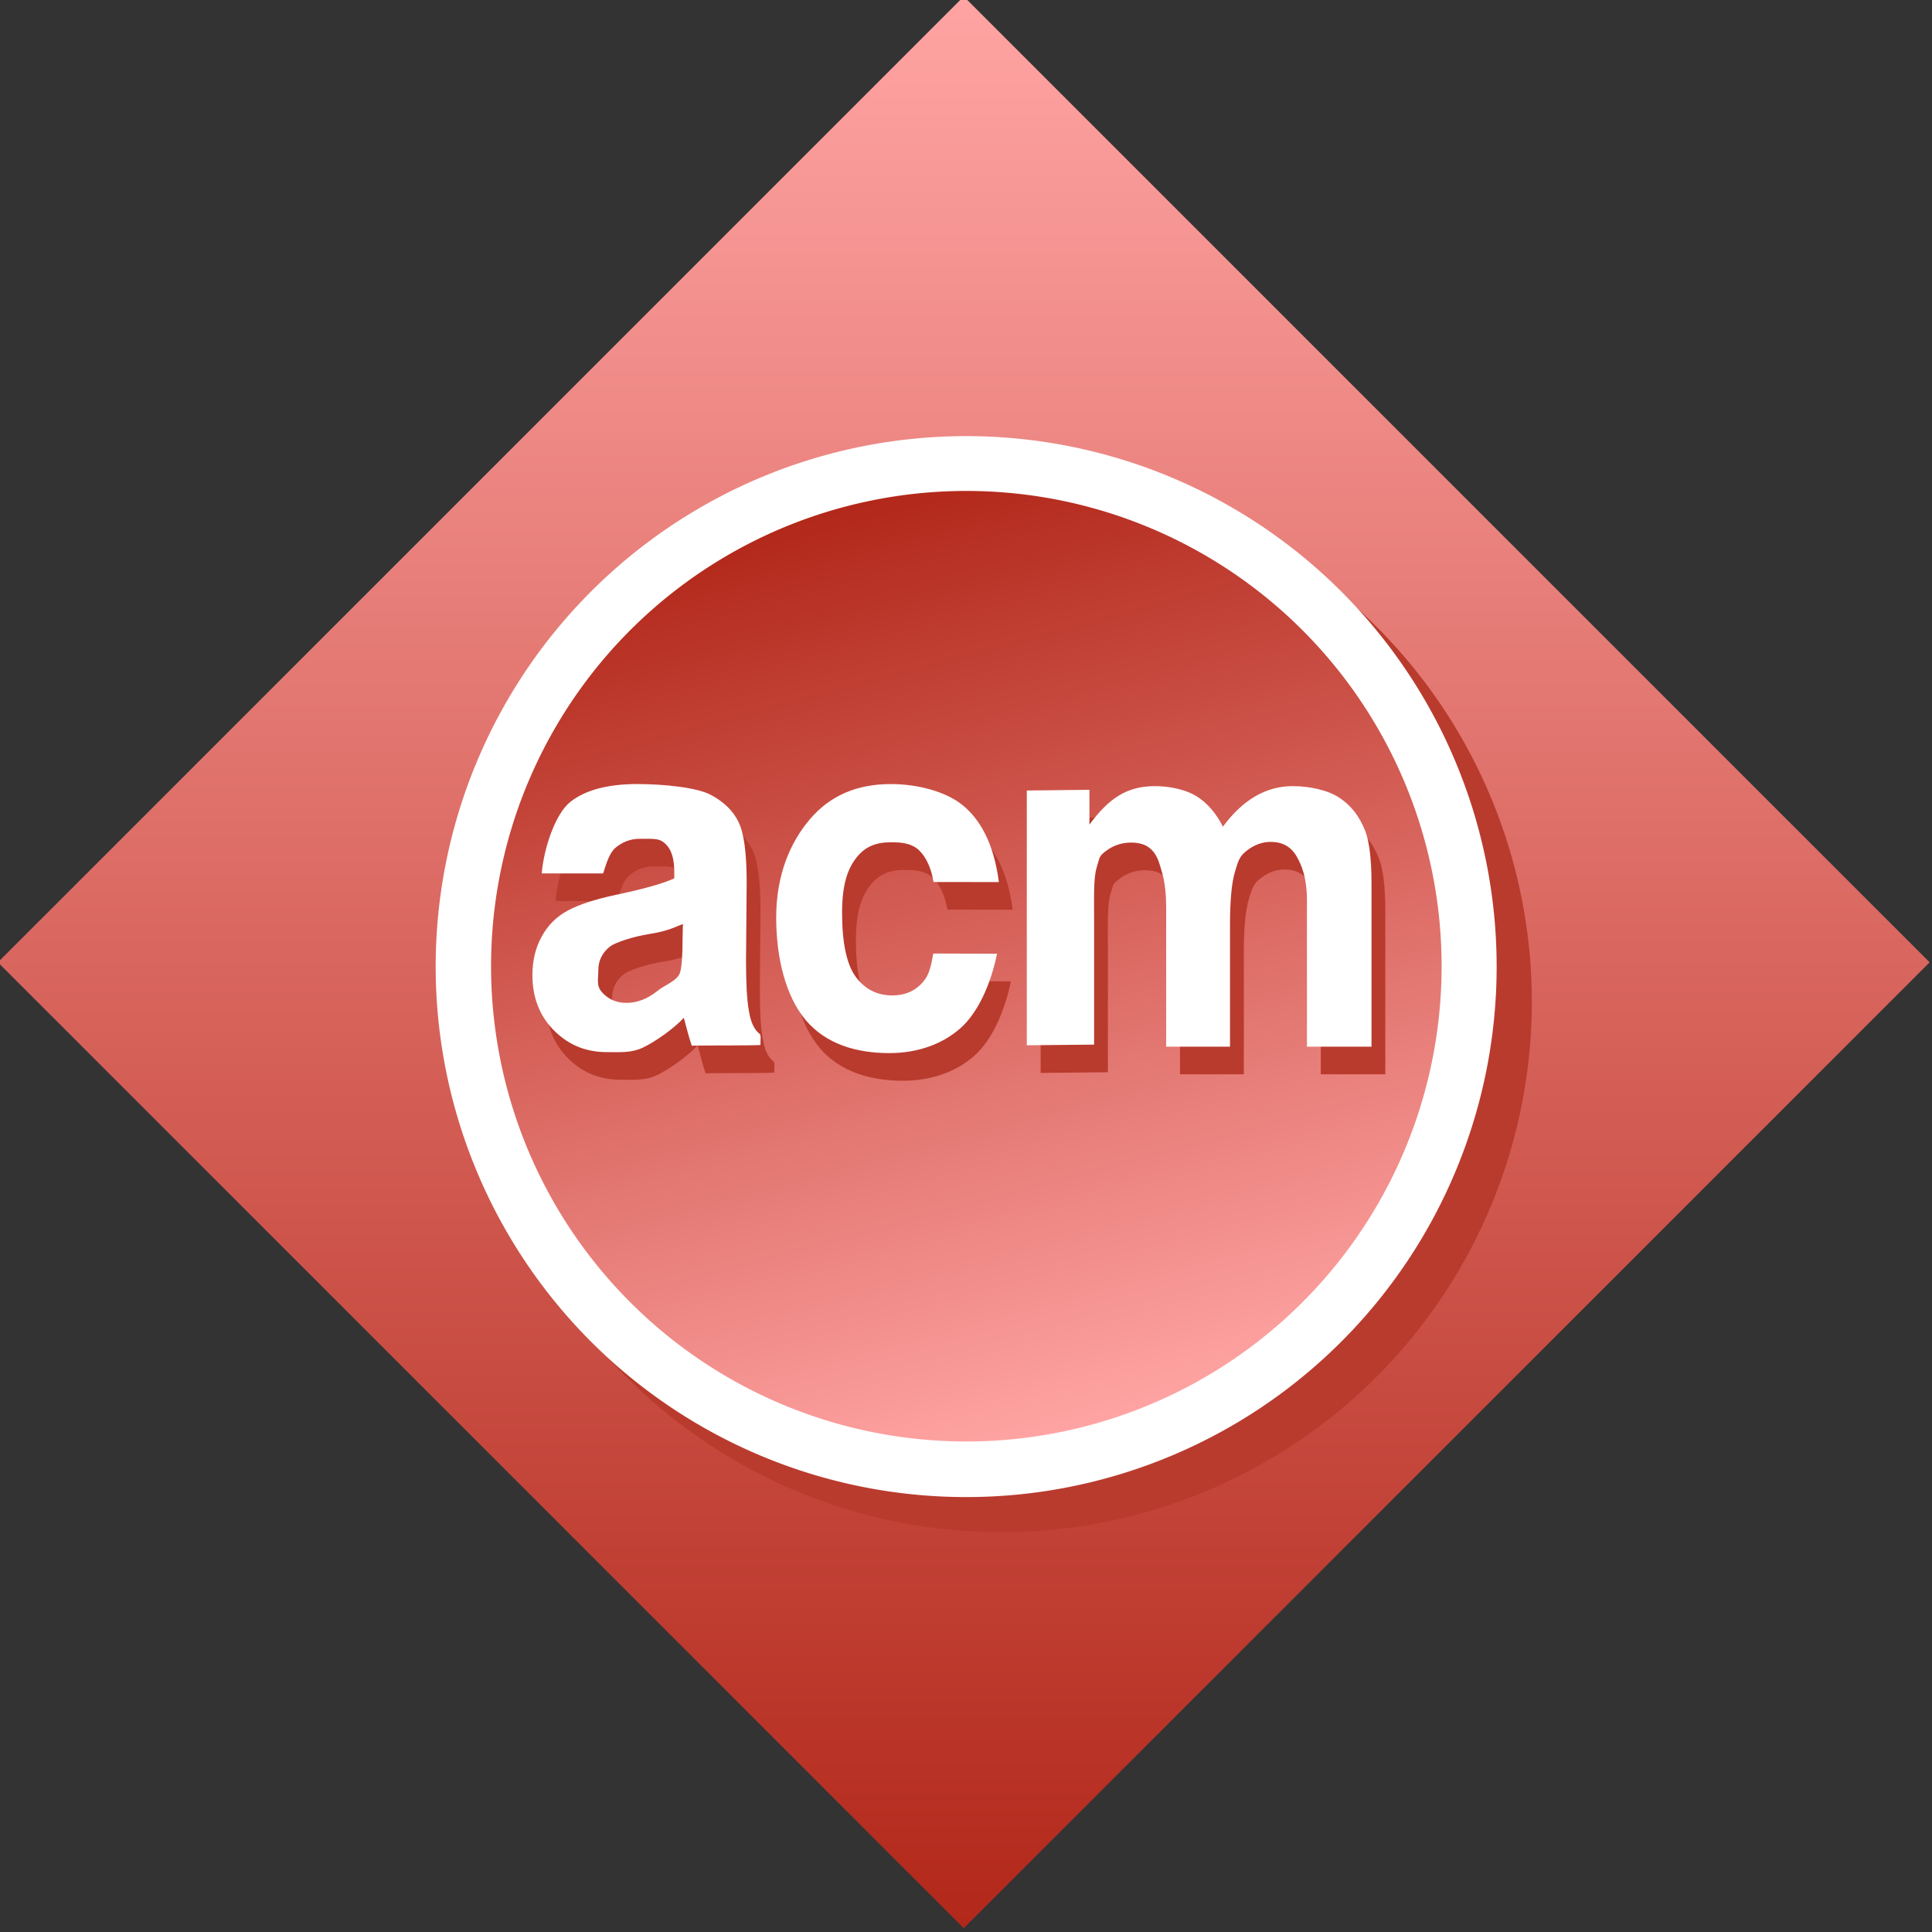 <?xml version="1.0" encoding="UTF-8" standalone="no"?>
<!-- Created with Inkscape (http://www.inkscape.org/) -->

<svg
   xmlns:dc="http://purl.org/dc/elements/1.1/"
   xmlns:cc="http://creativecommons.org/ns#"
   xmlns:rdf="http://www.w3.org/1999/02/22-rdf-syntax-ns#"
   xmlns:svg="http://www.w3.org/2000/svg"
   xmlns="http://www.w3.org/2000/svg"
   xmlns:xlink="http://www.w3.org/1999/xlink"
   xmlns:sodipodi="http://sodipodi.sourceforge.net/DTD/sodipodi-0.dtd"
   xmlns:inkscape="http://www.inkscape.org/namespaces/inkscape"
   width="64.178"
   height="64.178"
   id="svg3662"
   version="1.1"
   inkscape:version="0.48.1 r9760"
   inkscape:export-filename="/home/klange/Documents/admin_acm.png"
   inkscape:export-xdpi="179.5"
   inkscape:export-ydpi="179.5"
   sodipodi:docname="New document 6">
  <rect width="100%" height="100%" fill="#333333" stroke="none"/>
  <defs
     id="defs3664">
    <linearGradient
       inkscape:collect="always"
       xlink:href="#linearGradient12180"
       id="linearGradient7070"
       gradientUnits="userSpaceOnUse"
       x1="-28.09"
       y1="-1.646"
       x2="-12.644"
       y2="-17.092" />
    <linearGradient
       id="linearGradient12180">
      <stop
         style="stop-color:#b2281a;stop-opacity:1;"
         offset="0"
         id="stop12182" />
      <stop
         style="stop-color:#ffa4a3;stop-opacity:1;"
         offset="1"
         id="stop12184" />
    </linearGradient>
    <linearGradient
       inkscape:collect="always"
       xlink:href="#linearGradient12180"
       id="linearGradient7072"
       gradientUnits="userSpaceOnUse"
       x1="-28.789"
       y1="7.846"
       x2="-13.637"
       y2="7.846" />
    <linearGradient
       inkscape:collect="always"
       xlink:href="#linearGradient12180"
       id="linearGradient3711"
       gradientUnits="userSpaceOnUse"
       x1="-28.09"
       y1="-1.646"
       x2="-12.644"
       y2="-17.092"
       gradientTransform="matrix(2.938,0,0,2.938,-167.097,949.445)" />
  </defs>
  <sodipodi:namedview
     id="base"
     pagecolor="#ffffff"
     bordercolor="#666666"
     borderopacity="1.0"
     inkscape:pageopacity="0.0"
     inkscape:pageshadow="2"
     inkscape:zoom="5.6"
     inkscape:cx="14.335586"
     inkscape:cy="16.965309"
     inkscape:document-units="px"
     inkscape:current-layer="layer1"
     showgrid="false"
     fit-margin-top="0"
     fit-margin-left="0"
     fit-margin-right="0"
     fit-margin-bottom="0"
     inkscape:window-width="1440"
     inkscape:window-height="840"
     inkscape:window-x="0"
     inkscape:window-y="32"
     inkscape:window-maximized="1" />
  <g
     inkscape:label="Layer 1"
     inkscape:groupmode="layer"
     id="layer1"
     transform="translate(-459.34,-780.273)">
    <rect
       style="fill:url(#linearGradient3711);fill-opacity:1;stroke:none"
       id="rect12178"
       width="45.381"
       height="45.381"
       x="-249.625"
       y="899.229"
       transform="matrix(0.707,-0.707,0.707,0.707,0,0)" />
    <path
       transform="matrix(2.326,0,0,2.326,541.945,795.3)"
       d="m -13.637,7.846 a 7.576,7.576 0 1 1 -15.152,0 7.576,7.576 0 1 1 15.152,0 z"
       sodipodi:ry="7.5761442"
       sodipodi:rx="7.5761442"
       sodipodi:cy="7.846436"
       sodipodi:cx="-21.213203"
       id="path12211"
       style="fill:#b93b2e;fill-opacity:1;stroke:none"
       sodipodi:type="arc" />
    <path
       sodipodi:type="arc"
       style="fill:#ffffff;fill-opacity:1;stroke:none"
       id="path12188"
       sodipodi:cx="-21.213203"
       sodipodi:cy="7.846436"
       sodipodi:rx="7.5761442"
       sodipodi:ry="7.5761442"
       d="m -13.637,7.846 a 7.576,7.576 0 1 1 -15.152,0 7.576,7.576 0 1 1 15.152,0 z"
       transform="matrix(2.326,0,0,2.326,540.776,794.132)" />
    <path
       transform="matrix(0.539,2.013,-2.013,0.539,518.668,850.842)"
       d="m -13.637,7.846 a 7.576,7.576 0 1 1 -15.152,0 7.576,7.576 0 1 1 15.152,0 z"
       sodipodi:ry="7.5761442"
       sodipodi:rx="7.5761442"
       sodipodi:cy="7.846436"
       sodipodi:cx="-21.213203"
       id="path12190"
       style="fill:url(#linearGradient7072);fill-opacity:1;stroke:none"
       sodipodi:type="arc" />
    <path
       sodipodi:nodetypes="ccssssccssccsssssssssccsssccsssssssccccsssssssccsssssssccccsscssssccccssssccccssssscccc"
       id="path12209"
       d="m 479.833,810.204 -2.038,6.5e-4 c 0.067,-0.841 0.454,-1.986 0.953,-2.379 0.5,-0.393 1.242,-0.59 2.227,-0.59 0.895,10e-6 1.997,0.12 2.435,0.359 0.438,0.234 0.745,0.534 0.921,0.901 0.181,0.361 0.271,1.028 0.271,2 l -0.021,2.614 c -10e-6,0.744 0.029,1.294 0.093,1.65 0.037,0.206 0.099,0.572 0.357,0.772 0.059,0.046 0.024,0.228 0.03,0.371 -0.158,0.022 -1.529,0.012 -2.283,0.023 -0.052,-0.149 -0.117,-0.369 -0.193,-0.661 -0.033,-0.133 -0.057,-0.22 -0.071,-0.263 -0.343,0.372 -0.962,0.8 -1.352,0.986 -0.39,0.186 -0.761,0.153 -1.203,0.153 -0.78,0 -1.351,-0.294 -1.803,-0.767 -0.447,-0.473 -0.671,-1.071 -0.671,-1.793 0,-0.478 0.102,-0.903 0.307,-1.275 0.205,-0.377 0.49,-0.664 0.857,-0.861 0.371,-0.202 0.904,-0.377 1.599,-0.526 0.938,-0.197 1.587,-0.38 1.949,-0.55 l 0,-0.223 c -1e-5,-0.43 -0.095,-0.736 -0.286,-0.916 -0.19,-0.186 -0.32,-0.176 -0.848,-0.176 -0.357,10e-6 -0.601,0.126 -0.801,0.285 -0.2,0.154 -0.304,0.474 -0.428,0.867 m 2.65,1.679 c -0.257,0.096 -0.48,0.233 -1.106,0.331 -0.565,0.089 -1.139,0.286 -1.31,0.413 -0.262,0.207 -0.393,0.47 -0.393,0.789 0,0.313 -0.079,0.516 0.13,0.744 0.209,0.228 0.476,0.343 0.8,0.343 0.362,0 0.707,-0.133 1.035,-0.398 0.243,-0.202 0.678,-0.334 0.754,-0.626 0.052,-0.191 0.079,-0.555 0.079,-1.092 l 0.011,-0.504 m 10.496,-1.392 -2.172,-0.003 c -0.067,-0.441 -0.242,-0.83 -0.48,-1.054 -0.233,-0.223 -0.549,-0.266 -0.925,-0.266 -0.5,0 -0.865,0.137 -1.165,0.524 -0.295,0.383 -0.466,0.911 -0.466,1.814 0,1.004 0.15,1.713 0.45,2.128 0.305,0.414 0.711,0.622 1.221,0.622 0.381,0 0.692,-0.12 0.935,-0.359 0.243,-0.244 0.322,-0.443 0.422,-1.033 l 2.119,0.007 c -0.205,1.009 -0.632,1.955 -1.212,2.471 -0.581,0.515 -1.393,0.83 -2.369,0.83 -1.109,0 -2.109,-0.31 -2.77,-1.091 -0.657,-0.781 -0.985,-2.034 -0.985,-3.416 0,-1.397 0.457,-2.484 1.118,-3.259 0.661,-0.781 1.556,-1.171 2.684,-1.171 0.923,10e-6 1.851,0.258 2.394,0.704 0.547,0.441 1.032,1.23 1.201,2.552 m 0.93,-3.042 2.078,-0.023 0,1.156 c 0.662,-0.898 1.266,-1.278 2.179,-1.278 0.485,10e-6 1.021,0.112 1.378,0.335 0.357,0.223 0.65,0.561 0.878,1.012 0.333,-0.452 0.692,-0.789 1.078,-1.012 0.385,-0.223 0.797,-0.335 1.235,-0.335 0.557,10e-6 1.166,0.128 1.551,0.383 0.385,0.25 0.673,0.619 0.864,1.108 0.138,0.361 0.207,0.946 0.207,1.753 l 0,5.411 -2.144,0 0,-4.837 c -2e-5,-0.839 -0.207,-1.244 -0.345,-1.488 -0.186,-0.319 -0.471,-0.478 -0.857,-0.478 -0.281,0 -0.545,0.096 -0.792,0.287 -0.247,0.191 -0.288,0.335 -0.398,0.707 -0.109,0.367 -0.164,0.948 -0.164,1.745 l 0,4.064 -2.121,0 0,-4.638 c -10e-6,-0.824 -0.15,-1.194 -0.222,-1.433 -0.071,-0.239 -0.183,-0.417 -0.336,-0.534 -0.148,-0.117 -0.35,-0.175 -0.607,-0.175 -0.309,10e-6 -0.588,0.093 -0.835,0.279 -0.247,0.186 -0.202,0.173 -0.311,0.523 -0.105,0.351 -0.083,0.985 -0.083,1.797 l 0,4.112 -2.235,0.023 0,-8.463"
       style="font-size:4px;font-style:normal;font-weight:normal;fill:#b93b2e;fill-opacity:1;stroke:none;font-family:Bitstream Vera Sans"
       inkscape:connector-curvature="0" />
    <path
       style="font-size:4px;font-style:normal;font-weight:normal;fill:#ffffff;fill-opacity:1;stroke:none;font-family:Bitstream Vera Sans"
       d="m 479.374,809.286 -2.038,6.6e-4 c 0.067,-0.841 0.454,-1.986 0.953,-2.379 0.5,-0.393 1.242,-0.59 2.227,-0.59 0.895,10e-6 1.997,0.12 2.435,0.359 0.438,0.234 0.745,0.534 0.921,0.901 0.181,0.361 0.271,1.028 0.271,2 l -0.021,2.614 c -10e-6,0.744 0.029,1.294 0.093,1.65 0.037,0.206 0.099,0.572 0.357,0.772 0.059,0.046 0.024,0.228 0.03,0.371 -0.158,0.022 -1.529,0.012 -2.283,0.023 -0.052,-0.149 -0.117,-0.369 -0.193,-0.661 -0.033,-0.133 -0.057,-0.22 -0.071,-0.263 -0.343,0.372 -0.962,0.8 -1.352,0.986 -0.39,0.186 -0.761,0.153 -1.203,0.153 -0.78,0 -1.351,-0.294 -1.803,-0.767 -0.447,-0.473 -0.671,-1.071 -0.671,-1.793 0,-0.478 0.102,-0.903 0.307,-1.275 0.205,-0.377 0.49,-0.664 0.857,-0.861 0.371,-0.202 0.904,-0.377 1.599,-0.526 0.938,-0.197 1.587,-0.38 1.949,-0.55 l 0,-0.223 c -1e-5,-0.43 -0.095,-0.736 -0.286,-0.916 -0.19,-0.186 -0.32,-0.176 -0.848,-0.176 -0.357,0 -0.601,0.126 -0.801,0.285 -0.2,0.154 -0.304,0.474 -0.428,0.867 m 2.65,1.679 c -0.257,0.096 -0.48,0.233 -1.106,0.331 -0.565,0.089 -1.139,0.286 -1.31,0.413 -0.262,0.207 -0.393,0.47 -0.393,0.789 0,0.313 -0.079,0.516 0.13,0.744 0.209,0.228 0.476,0.343 0.8,0.343 0.362,0 0.707,-0.133 1.035,-0.398 0.243,-0.202 0.678,-0.334 0.754,-0.626 0.052,-0.191 0.079,-0.555 0.079,-1.092 l 0.011,-0.504 m 10.496,-1.392 -2.172,-0.003 c -0.067,-0.441 -0.242,-0.83 -0.48,-1.054 -0.233,-0.223 -0.549,-0.266 -0.925,-0.266 -0.5,10e-6 -0.865,0.137 -1.165,0.524 -0.295,0.383 -0.466,0.911 -0.466,1.814 0,1.004 0.15,1.713 0.45,2.128 0.305,0.414 0.711,0.622 1.221,0.622 0.381,0 0.692,-0.12 0.935,-0.359 0.243,-0.244 0.322,-0.443 0.422,-1.033 l 2.119,0.007 c -0.205,1.009 -0.632,1.955 -1.212,2.471 -0.581,0.515 -1.393,0.83 -2.369,0.83 -1.109,0 -2.109,-0.31 -2.77,-1.091 -0.657,-0.781 -0.985,-2.034 -0.985,-3.416 0,-1.397 0.457,-2.484 1.118,-3.259 0.661,-0.781 1.556,-1.171 2.684,-1.171 0.923,10e-6 1.851,0.258 2.394,0.704 0.547,0.441 1.032,1.23 1.201,2.552 m 0.93,-3.042 2.078,-0.023 0,1.156 c 0.662,-0.898 1.266,-1.278 2.179,-1.278 0.485,10e-6 1.021,0.112 1.378,0.335 0.357,0.223 0.65,0.561 0.878,1.012 0.333,-0.452 0.692,-0.789 1.078,-1.012 0.385,-0.223 0.797,-0.335 1.235,-0.335 0.557,10e-6 1.166,0.128 1.551,0.383 0.385,0.25 0.673,0.619 0.864,1.108 0.138,0.361 0.207,0.946 0.207,1.753 l 0,5.411 -2.144,0 0,-4.837 c -1e-5,-0.839 -0.207,-1.244 -0.345,-1.488 -0.186,-0.319 -0.471,-0.478 -0.857,-0.478 -0.281,10e-6 -0.545,0.096 -0.792,0.287 -0.247,0.191 -0.288,0.335 -0.398,0.707 -0.109,0.367 -0.164,0.948 -0.164,1.745 l 0,4.064 -2.121,0 0,-4.638 c 0,-0.823 -0.15,-1.194 -0.222,-1.433 -0.071,-0.239 -0.183,-0.417 -0.336,-0.534 -0.148,-0.117 -0.35,-0.175 -0.607,-0.175 -0.309,1e-5 -0.588,0.093 -0.835,0.279 -0.247,0.186 -0.202,0.21 -0.311,0.56 -0.105,0.351 -0.083,0.947 -0.083,1.76 l 0,4.112 -2.235,0.023 0,-8.463"
       id="flowRoot12200"
       sodipodi:nodetypes="ccssssccssccsssssssssccsssccsssssssccccsssssssccsssssssccccsscssssccccssssccccssssscccc"
       inkscape:connector-curvature="0" />
  </g>
</svg>
